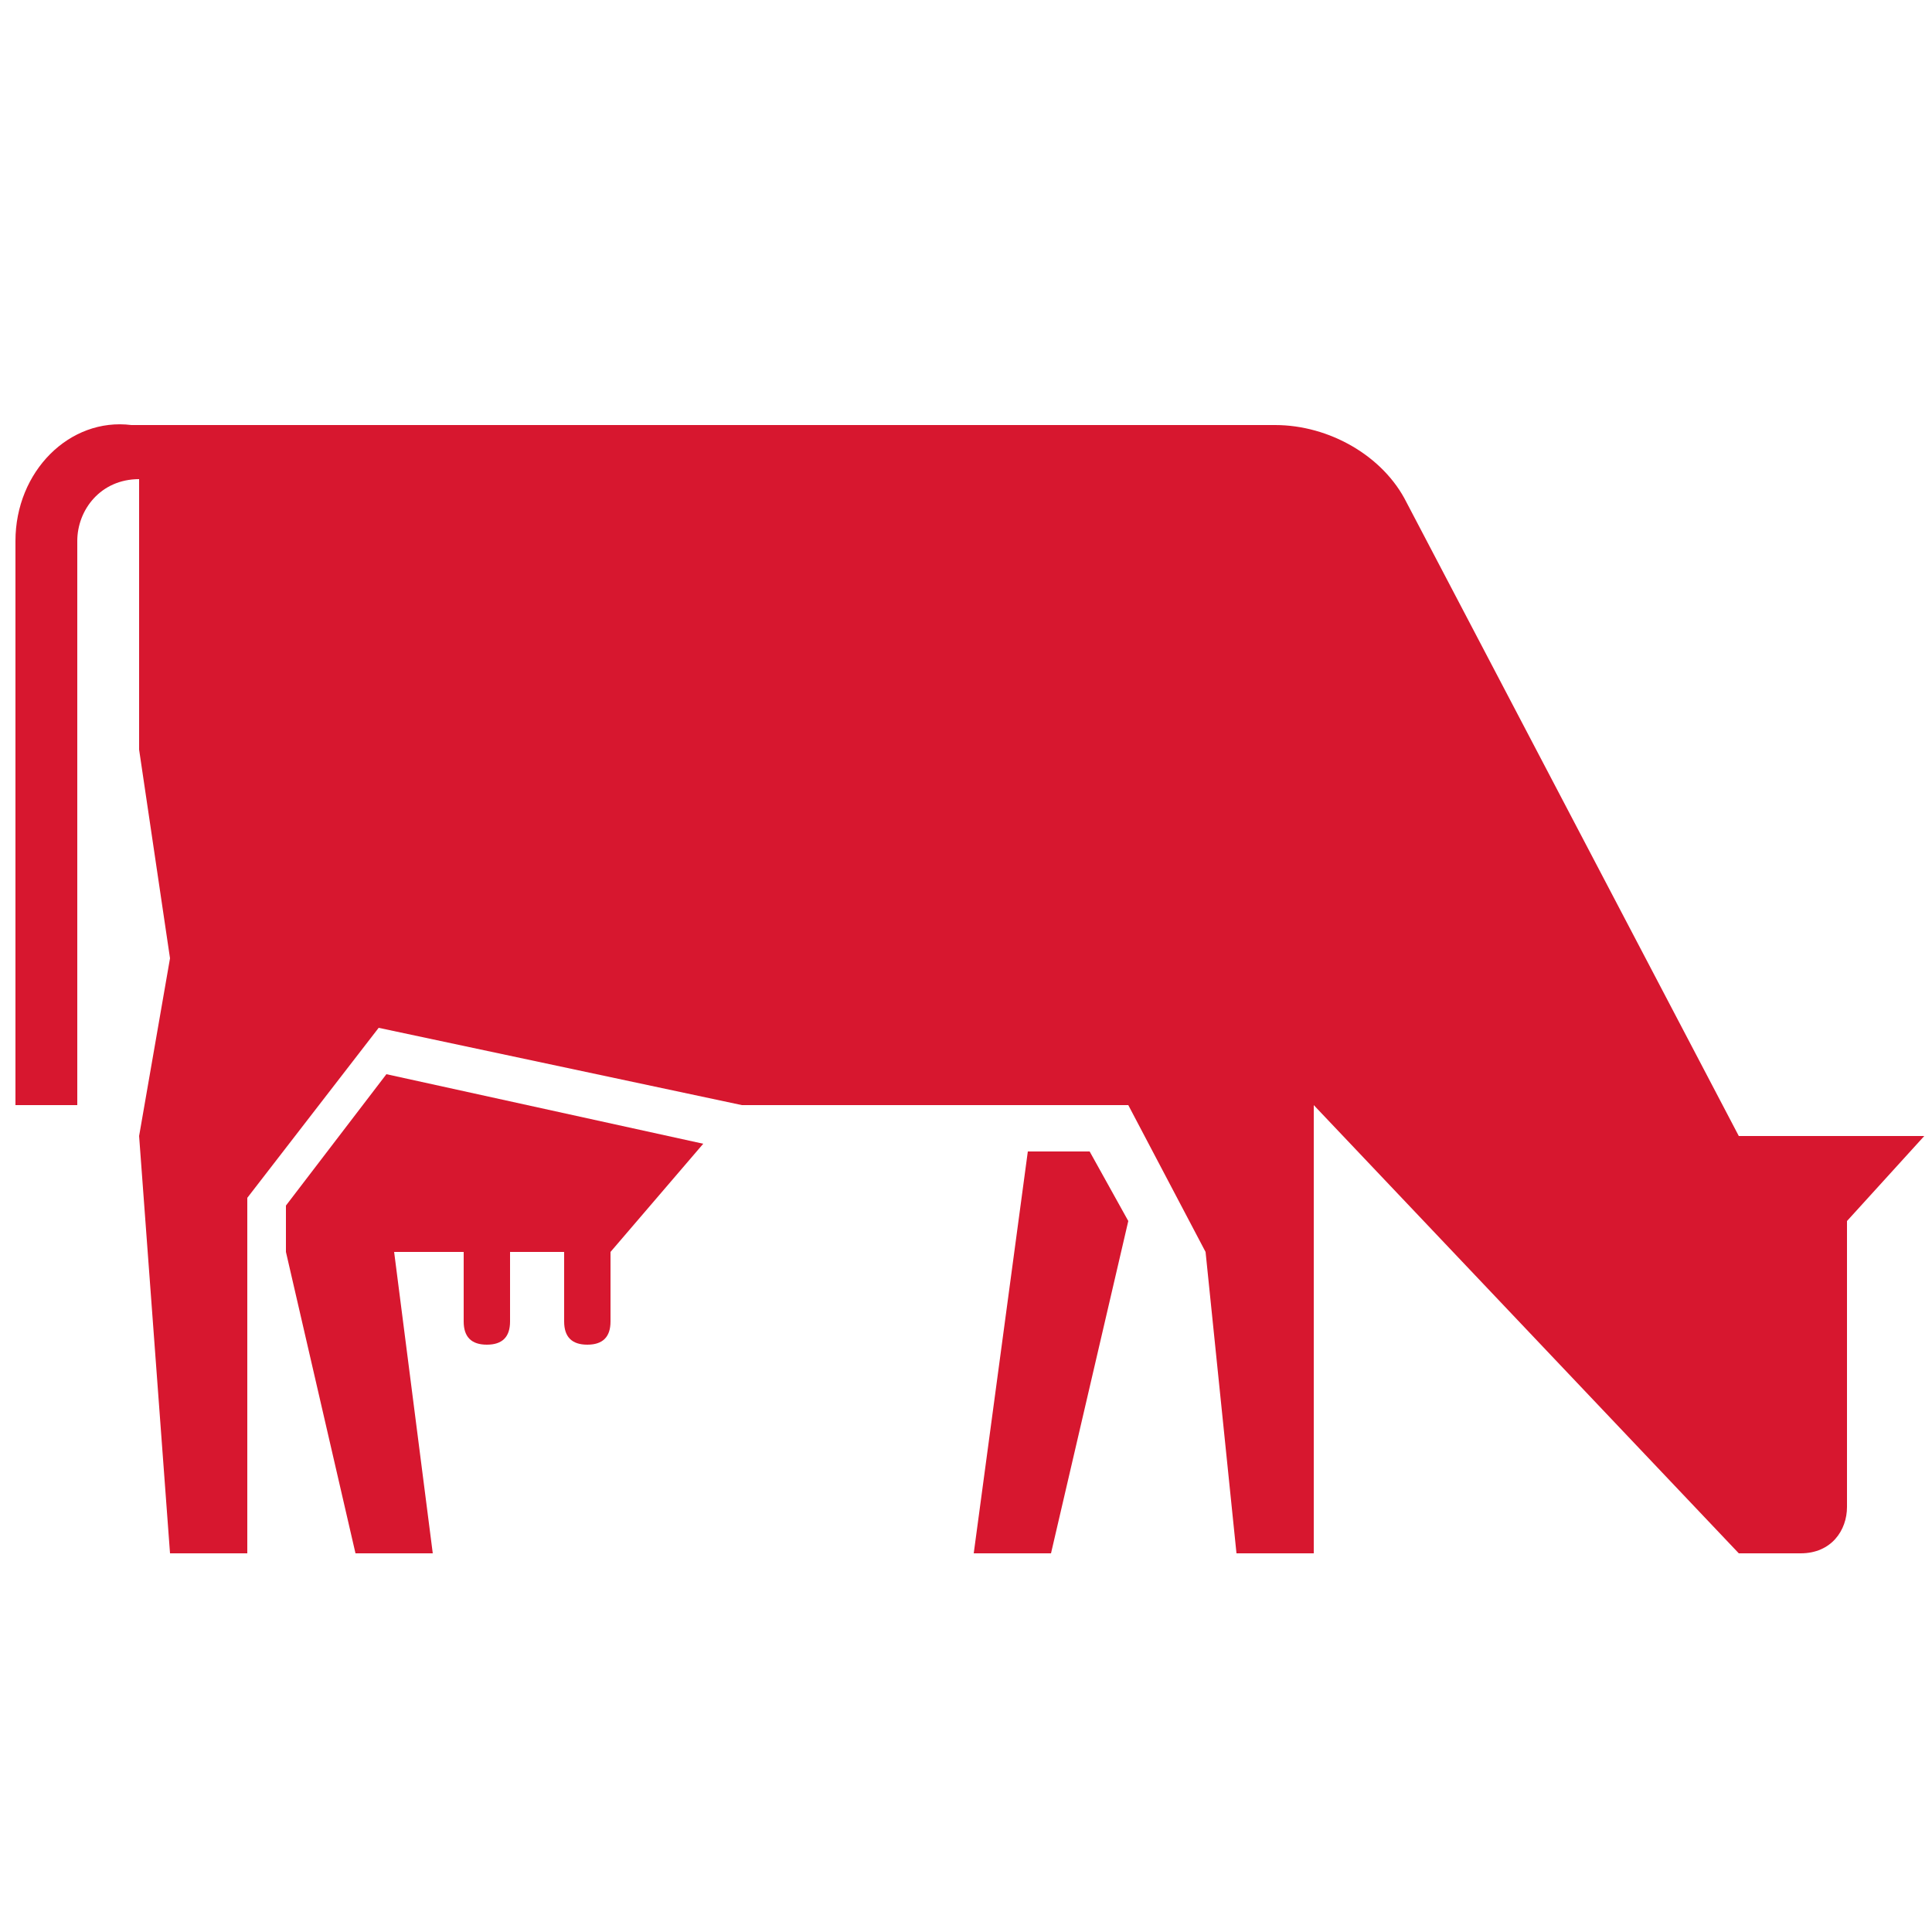 <svg enable-background="new 0 0 25 25" viewBox="0 0 25 25" xmlns="http://www.w3.org/2000/svg"><path d="m5 13.9 4.1.9-1.2 1.4v.9c0 .2-.1.3-.3.3s-.3-.1-.3-.3v-.9h-.7v.9c0 .2-.1.3-.3.3s-.3-.1-.3-.3v-.9h-.9l.5 3.9h-1l-.9-3.9v-.6zm8.3 1-.7 5.2h1l1-4.3-.5-.9zm11.6-.2h-2.4l-4.3-8.2c-.3-.6-1-1-1.7-1h-14.8c-.8-.1-1.5.6-1.5 1.5v7.3h.8v-7.3c0-.4.3-.8.8-.8v3.5l.4 2.7-.4 2.3.4 5.4h1v-4.6l1.7-2.2 4.7 1h5l1 1.9.4 3.9h1v-5.8l5.5 5.8h.8c.4 0 .6-.3.6-.6v-3.7z" fill="#d7172f"/></svg>